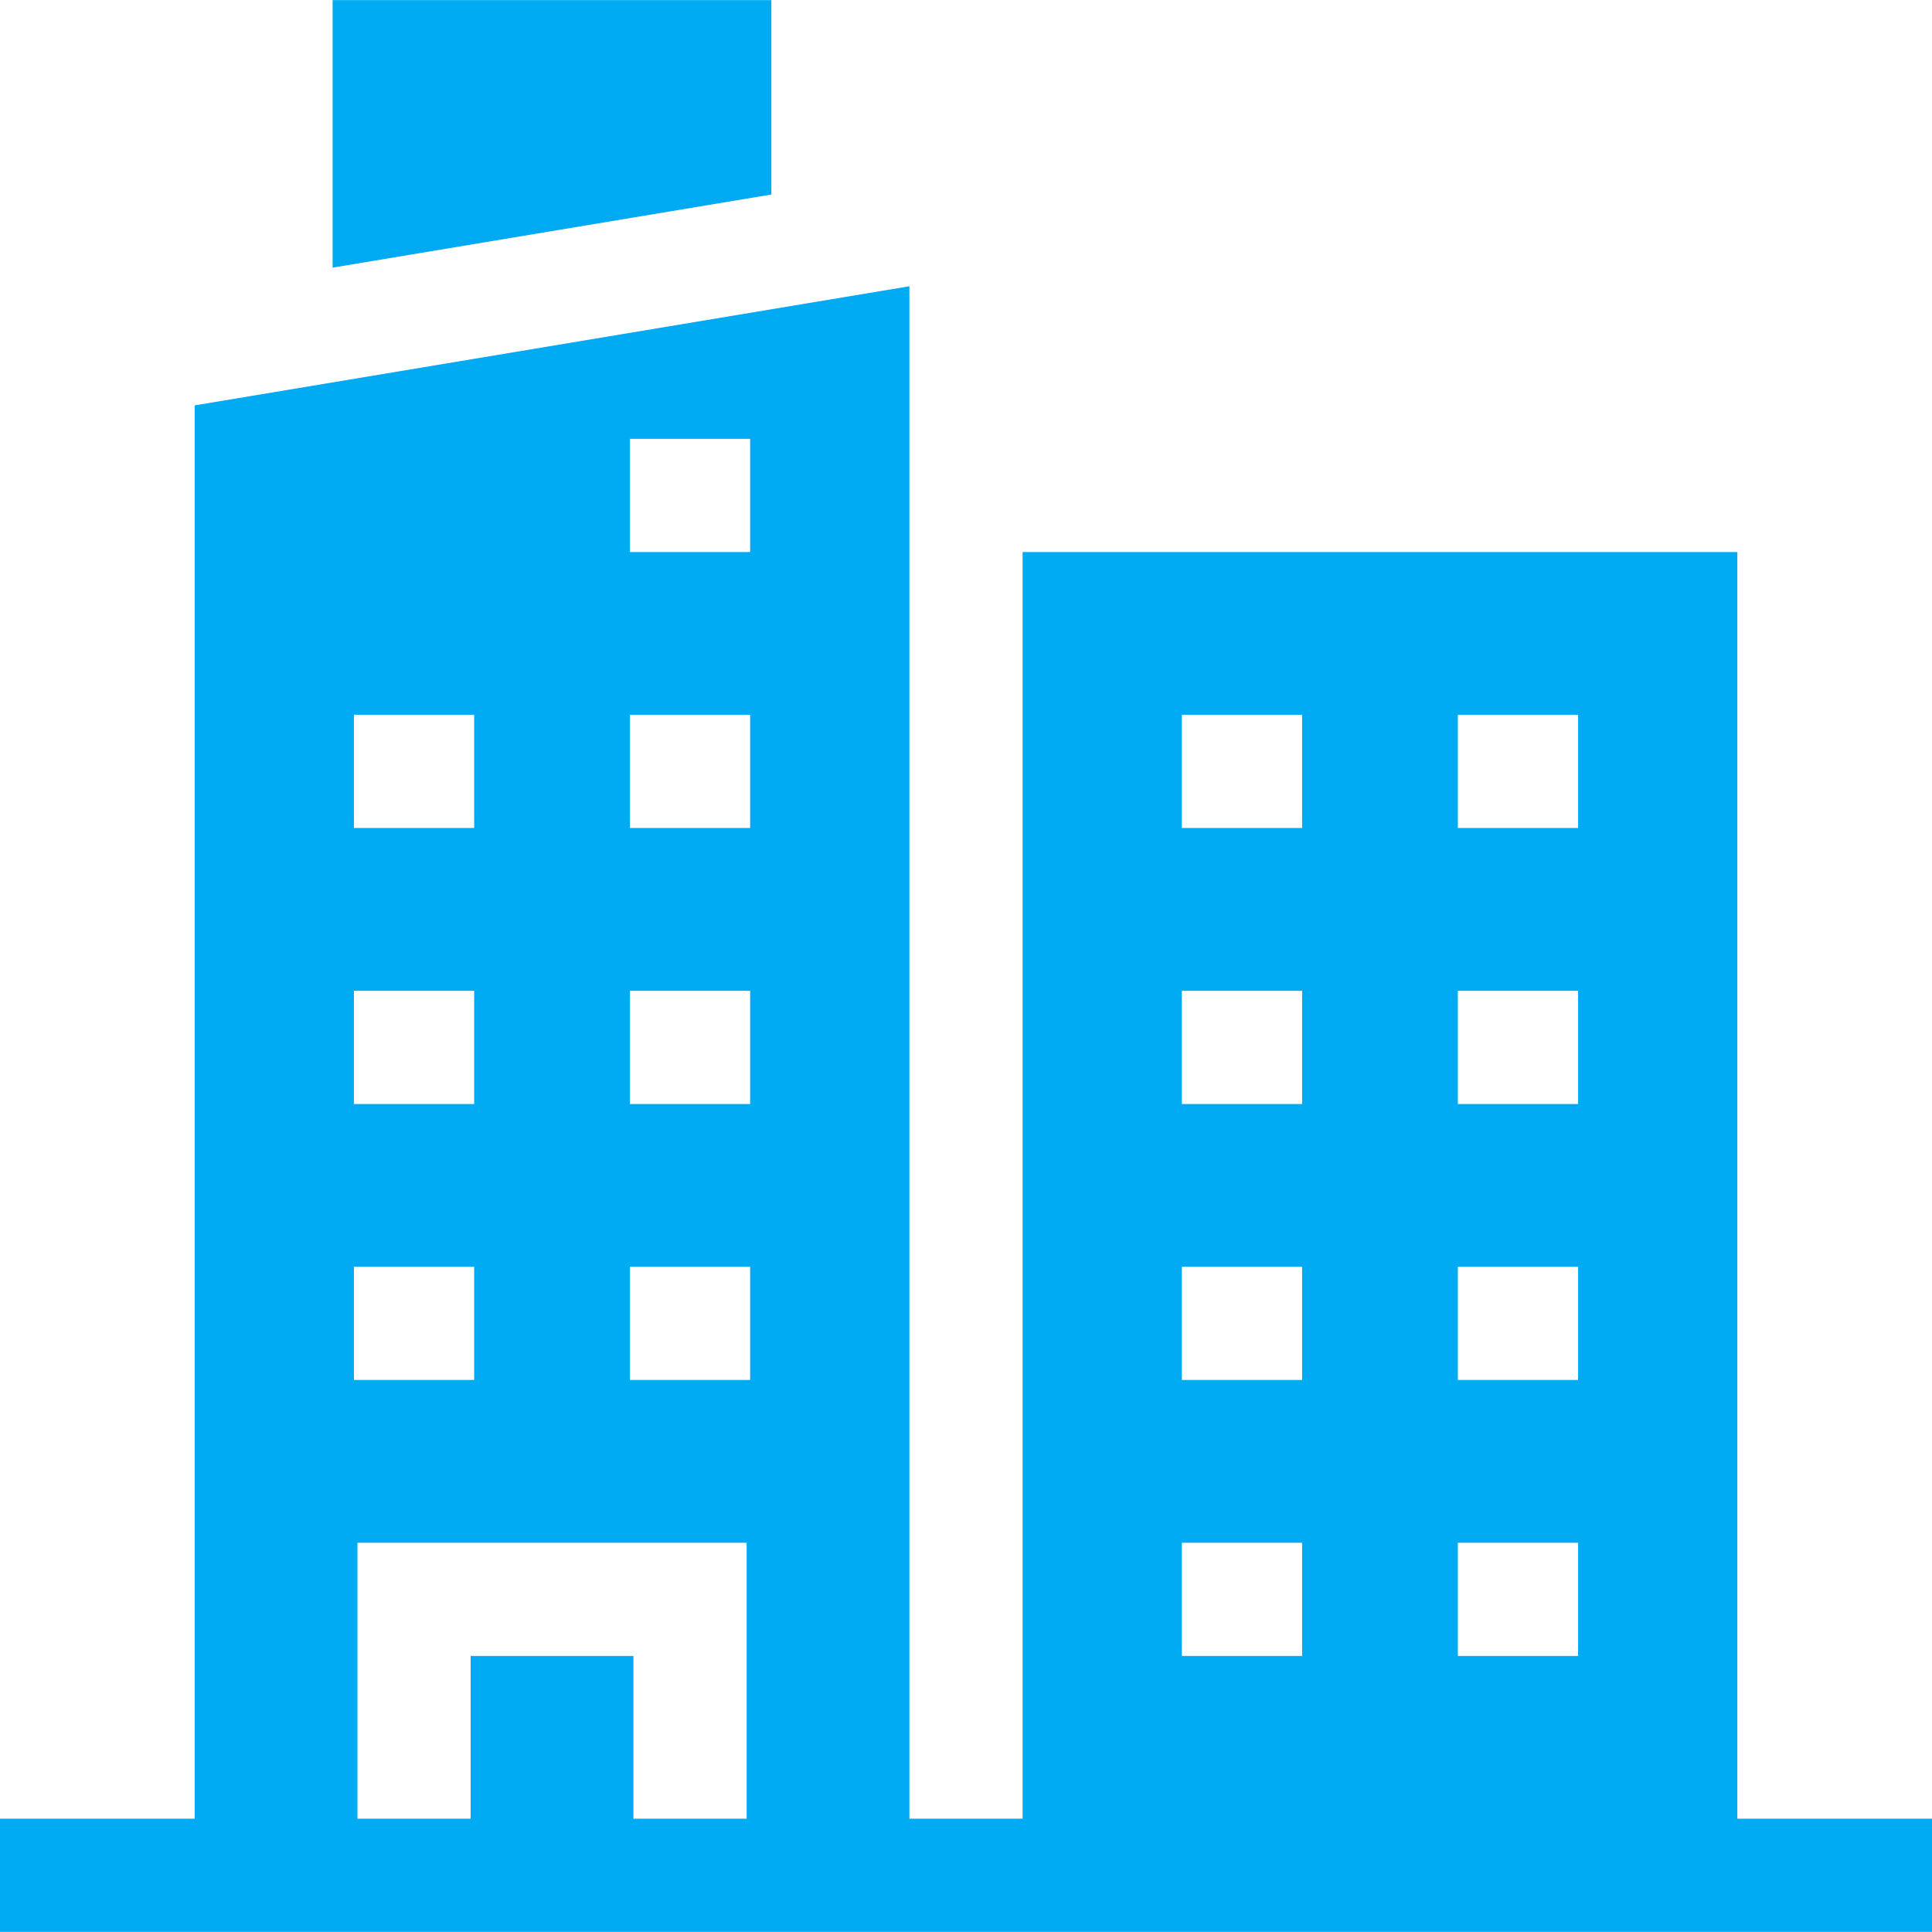 <svg width="70" height="70" viewBox="0 0 70 70" fill="none" xmlns="http://www.w3.org/2000/svg">
<g clip-path="url(#clip0)">
<path d="M27.948 0.003H12.051V9.697L27.948 7.047V0.003Z" fill="#00ABF4"/>
<path d="M62.947 65.896V20.001H37.051V65.896H32.949V15.9V10.372L7.053 14.688V65.896H0V69.997H70V65.896H62.947ZM52.82 25.899H57.177V30H52.82V25.899ZM52.82 35.898H57.177V40H52.82V35.898ZM52.82 45.897H57.177V49.999H52.82V45.897ZM52.82 55.897H57.177V59.998H52.82V55.897ZM42.821 25.899H47.178V30H42.821V25.899ZM42.821 35.898H47.178V40H42.821V35.898ZM42.821 45.897H47.178V49.999H42.821V45.897ZM42.821 55.897H47.178V59.998H42.821V55.897ZM22.823 15.9H27.179V20.001H22.823V15.9ZM22.823 25.899H27.179V30H22.823V25.899ZM22.823 35.898H27.179V40H22.823V35.898ZM22.823 45.897H27.179V49.999H22.823V45.897ZM12.823 25.899H17.18V30H12.823V25.899ZM12.823 35.898H17.18V40H12.823V35.898ZM12.823 45.897H17.18V49.999H12.823V45.897ZM12.951 55.897H27.052V65.896H22.95V59.998H17.052V65.896H12.951V55.897Z" fill="#00ABF4"/>
</g>
<defs>
<clipPath id="clip0">
<rect width="70" height="70" fill="white"/>
</clipPath>
</defs>
</svg>
